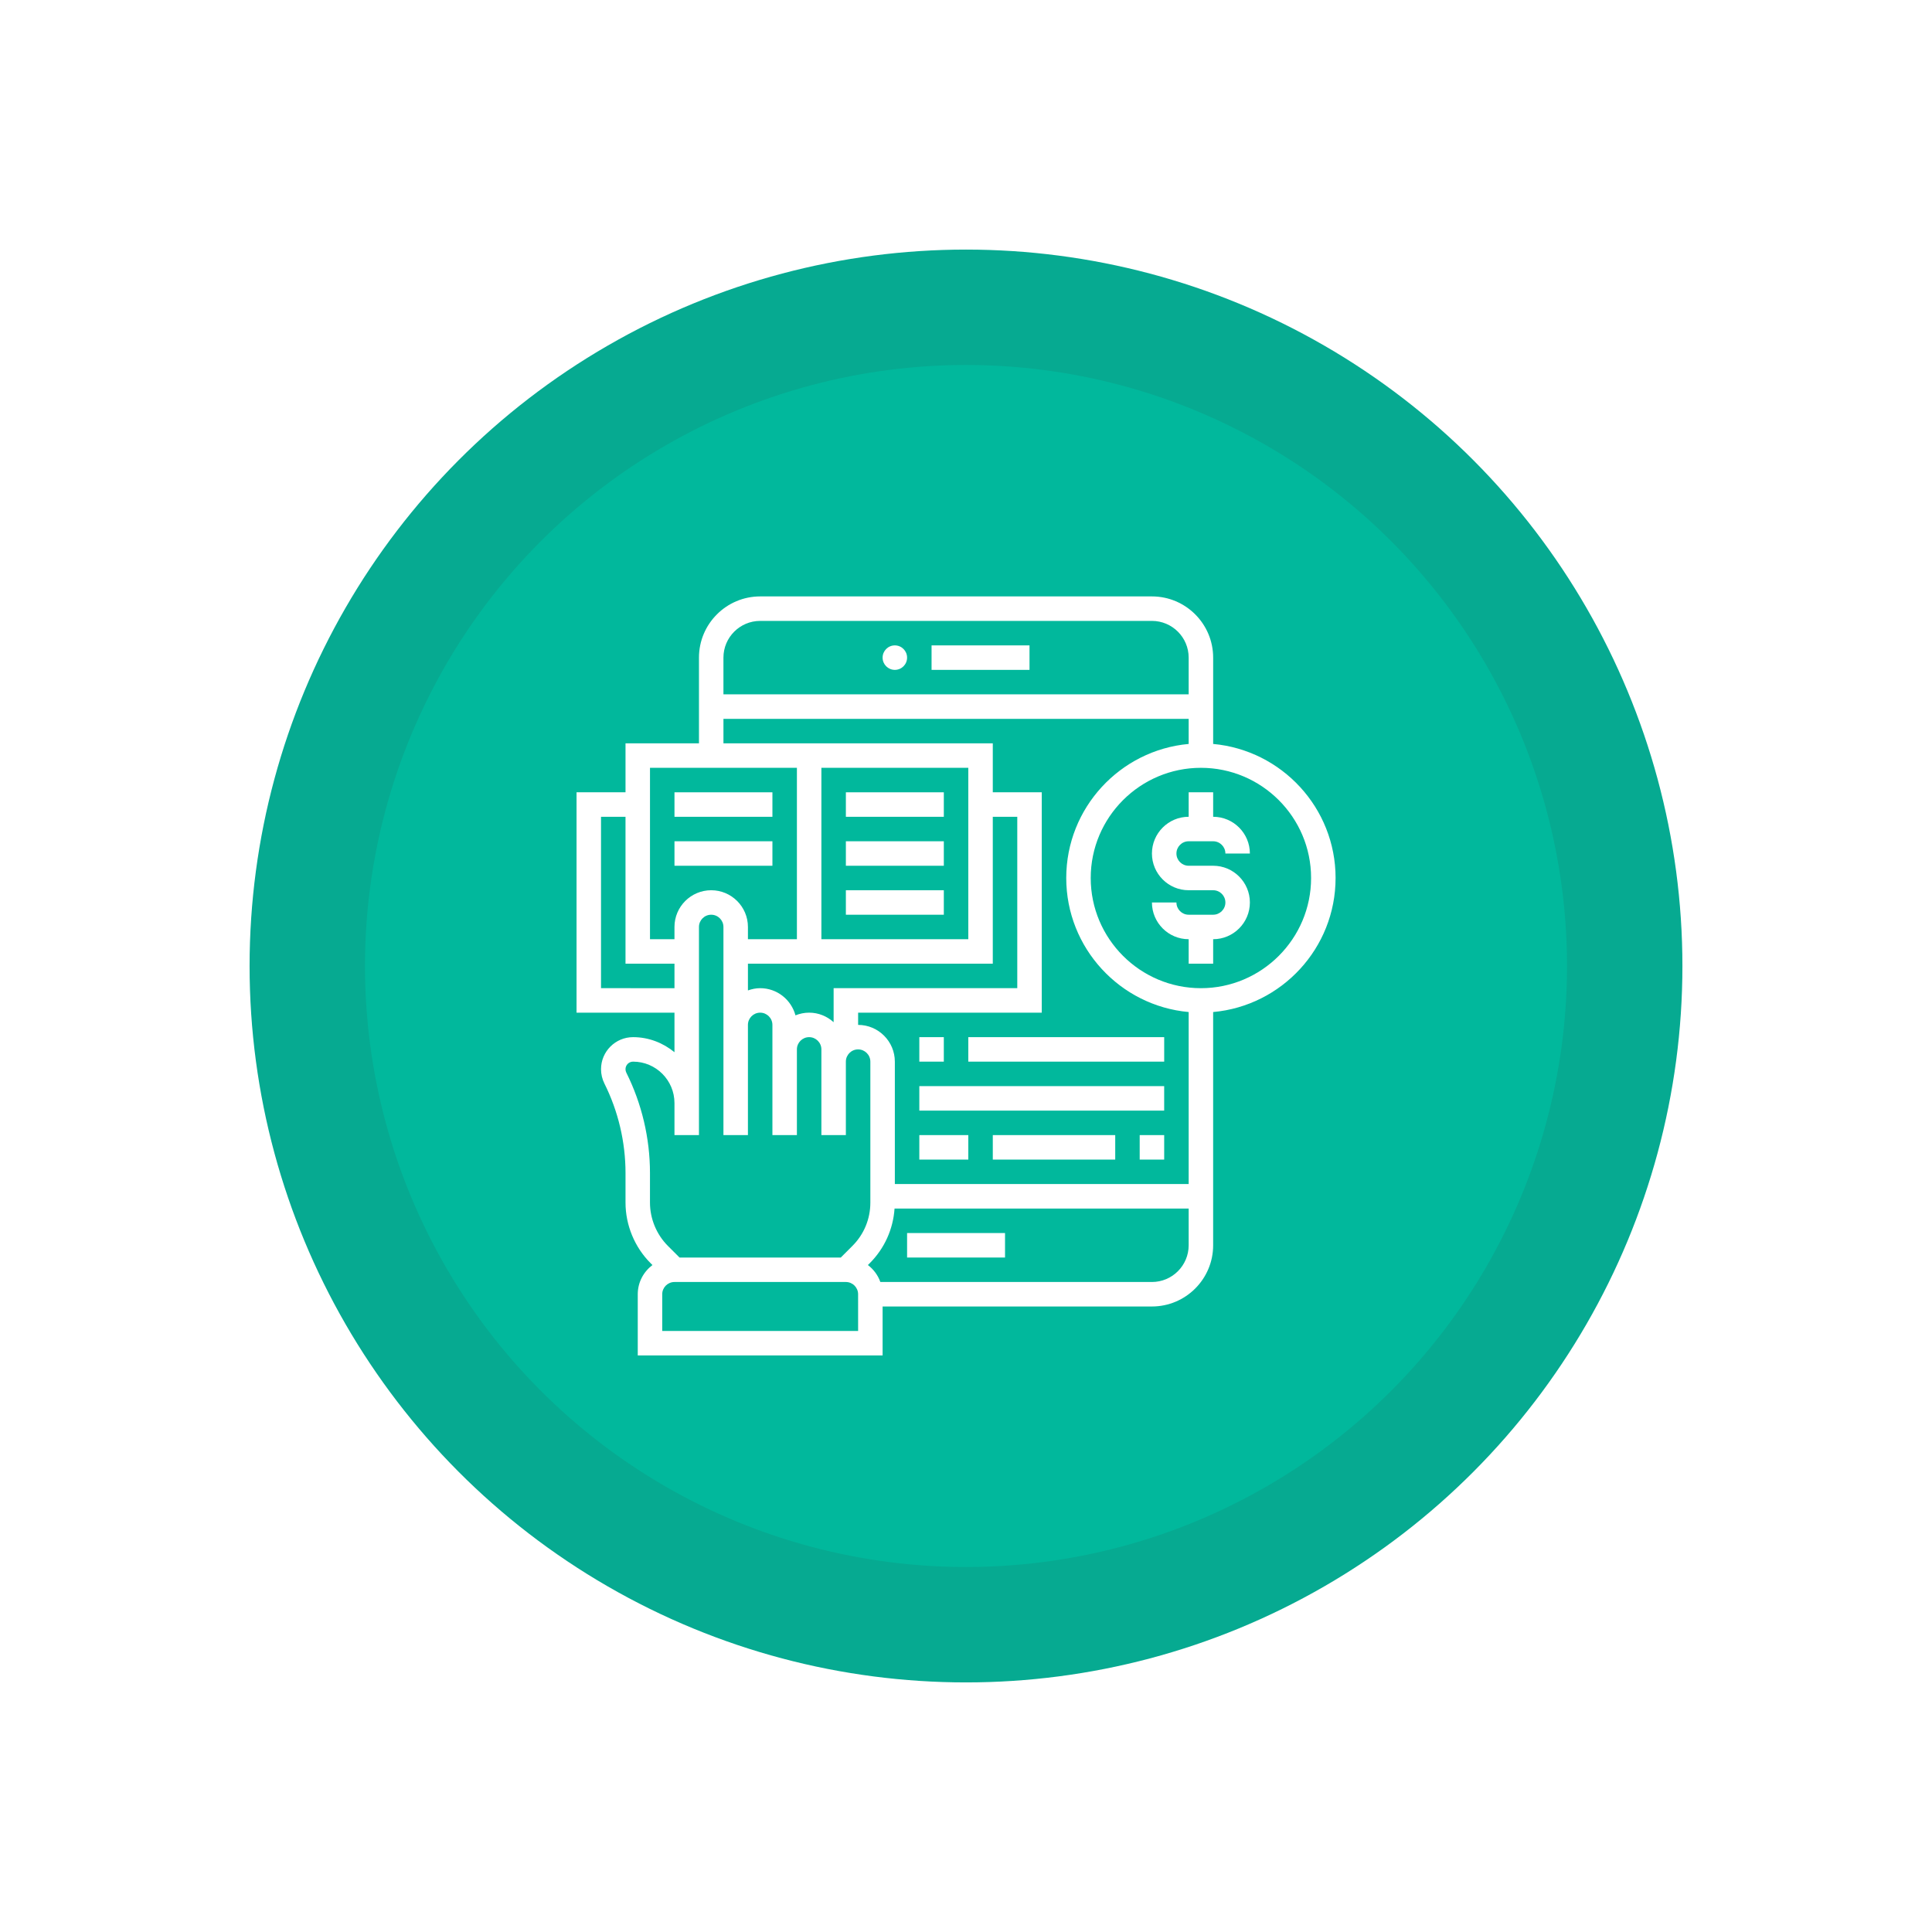 <svg width="209" height="209" viewBox="0 0 209 209" fill="none" xmlns="http://www.w3.org/2000/svg">
<g filter="url(#filter0_d_447_130)">
<circle cx="104.5" cy="104.5" r="77.5" fill="#06AA91"/>
</g>
<circle cx="104.5" cy="104.5" r="65.017" fill="#01B89C"/>
<g clip-path="url(#clip0_447_130)">
<path d="M98.127 71.141C98.127 71.873 97.534 72.466 96.803 72.466C96.072 72.466 95.478 71.873 95.478 71.141C95.478 70.41 96.072 69.817 96.803 69.817C97.534 69.817 98.127 70.41 98.127 71.141Z" fill="white"/>
<path d="M100.775 69.817H111.37V72.466H100.775V69.817Z" fill="white"/>
<path d="M144.481 94.98C144.481 87.394 138.651 81.151 131.237 80.479V71.141C131.237 67.489 128.266 64.519 124.615 64.519H82.235C78.584 64.519 75.613 67.489 75.613 71.141V80.412H67.667V85.709H62.369V109.548H72.964V113.826C71.737 112.823 70.191 112.197 68.485 112.197C66.573 112.197 65.018 113.753 65.018 115.664C65.018 116.199 65.145 116.737 65.384 117.215C66.877 120.202 67.667 123.545 67.667 126.886V130.095C67.667 132.537 68.656 134.926 70.383 136.652L70.581 136.851C69.621 137.576 68.991 138.715 68.991 140.009V146.631H95.478V141.333H124.614C128.266 141.333 131.236 138.363 131.236 134.712V109.481C138.65 108.81 144.48 102.567 144.48 94.98L144.481 94.98ZM82.234 67.168H124.614C126.805 67.168 128.588 68.95 128.588 71.141V75.114L78.26 75.114V71.14C78.26 68.95 80.043 67.168 82.234 67.168ZM78.261 77.763H128.588V80.479C121.174 81.15 115.344 87.393 115.344 94.98C115.344 102.566 121.174 108.809 128.588 109.48V128.089H96.803V114.847C96.803 112.658 95.022 110.873 92.83 110.872V109.548H112.695V85.709H107.398V80.412H78.261L78.261 77.763ZM86.053 109.839C85.597 108.151 84.066 106.899 82.234 106.899C81.768 106.899 81.326 106.994 80.91 107.143V104.251H107.398L107.398 88.358H110.047V106.899L90.18 106.898V110.58C89.476 109.944 88.552 109.547 87.531 109.547C87.009 109.547 86.512 109.654 86.053 109.838L86.053 109.839ZM88.856 101.602V83.06H104.749V101.602H88.856ZM70.315 83.06H86.208V101.602H80.91V100.277C80.91 98.087 79.128 96.304 76.937 96.304C74.746 96.304 72.963 98.086 72.963 100.277V101.602L70.315 101.601L70.315 83.06ZM65.017 106.899V88.358H67.666V104.251H72.964V106.9L65.017 106.899ZM70.313 130.094V126.885C70.313 123.137 69.427 119.384 67.751 116.031C67.695 115.916 67.665 115.792 67.665 115.664C67.665 115.212 68.033 114.846 68.484 114.846C70.954 114.846 72.963 116.856 72.963 119.326V122.792H75.612V100.277C75.612 99.546 76.207 98.953 76.936 98.953C77.666 98.953 78.26 99.546 78.26 100.277V122.792H80.909V110.872C80.909 110.142 81.504 109.548 82.234 109.548C82.963 109.548 83.558 110.142 83.558 110.872V122.792H86.207V113.521C86.207 112.791 86.802 112.197 87.531 112.197C88.261 112.197 88.856 112.791 88.856 113.521V122.792H91.504V114.844C91.504 114.114 92.099 113.522 92.828 113.522C93.558 113.523 94.153 114.116 94.153 114.847V130.096C94.153 131.865 93.465 133.528 92.214 134.779L90.956 136.037H73.511L72.253 134.78C71.02 133.547 70.313 131.839 70.313 130.095L70.313 130.094ZM92.829 143.982H71.638V140.008C71.638 139.278 72.233 138.684 72.963 138.684H91.504C92.234 138.684 92.828 139.278 92.828 140.008L92.829 143.982ZM124.614 138.684H95.234C94.972 137.947 94.501 137.314 93.888 136.85L94.087 136.651C95.685 135.052 96.618 132.971 96.771 130.738H128.588V134.712C128.588 136.902 126.805 138.684 124.614 138.684ZM129.912 106.9C123.34 106.9 117.992 101.553 117.992 94.98C117.992 88.407 123.34 83.061 129.912 83.061C136.483 83.061 141.831 88.408 141.831 94.98C141.831 101.553 136.483 106.9 129.912 106.9Z" fill="white"/>
<path d="M128.588 91.007H131.237C131.967 91.007 132.561 91.6 132.561 92.331H135.21C135.21 90.14 133.428 88.357 131.237 88.357V85.708H128.588V88.357C126.397 88.357 124.614 90.14 124.614 92.331C124.614 94.521 126.397 96.304 128.588 96.304H131.237C131.967 96.304 132.561 96.897 132.561 97.628C132.561 98.359 131.966 98.953 131.237 98.953H128.588C127.858 98.953 127.264 98.359 127.264 97.628H124.615C124.615 99.819 126.397 101.602 128.588 101.602V104.251H131.237V101.602C133.427 101.602 135.21 99.819 135.21 97.628C135.21 95.438 133.428 93.655 131.237 93.655H128.588C127.858 93.655 127.264 93.062 127.264 92.331C127.264 91.6 127.858 91.007 128.588 91.007Z" fill="white"/>
<path d="M98.127 133.388H108.722V136.037H98.127V133.388Z" fill="white"/>
<path d="M99.451 112.197H102.1V114.846H99.451V112.197Z" fill="white"/>
<path d="M104.749 112.197H125.94V114.846H104.749V112.197Z" fill="white"/>
<path d="M99.451 117.495H125.938V120.144H99.451V117.495Z" fill="white"/>
<path d="M99.451 122.793H104.749V125.442H99.451V122.793Z" fill="white"/>
<path d="M107.399 122.793H120.643V125.442H107.399V122.793Z" fill="white"/>
<path d="M123.29 122.793H125.939V125.442H123.29V122.793Z" fill="white"/>
<path d="M72.964 85.71H83.559V88.359H72.964V85.71Z" fill="white"/>
<path d="M72.964 91.007H83.559V93.656H72.964V91.007Z" fill="white"/>
<path d="M91.505 85.71H102.101V88.359H91.505V85.71Z" fill="white"/>
<path d="M91.505 91.007H102.101V93.656H91.505V91.007Z" fill="white"/>
<path d="M91.505 96.304H102.101V98.953H91.505V96.304Z" fill="white"/>
</g>
<defs>
<filter id="filter0_d_447_130" x="0" y="0" width="209" height="209" filterUnits="userSpaceOnUse" color-interpolation-filters="sRGB">
<feFlood flood-opacity="0" result="BackgroundImageFix"/>
<feColorMatrix in="SourceAlpha" type="matrix" values="0 0 0 0 0 0 0 0 0 0 0 0 0 0 0 0 0 0 127 0" result="hardAlpha"/>
<feMorphology radius="8" operator="dilate" in="SourceAlpha" result="effect1_dropShadow_447_130"/>
<feOffset/>
<feGaussianBlur stdDeviation="9.5"/>
<feComposite in2="hardAlpha" operator="out"/>
<feColorMatrix type="matrix" values="0 0 0 0 0.283 0 0 0 0 0.754 0 0 0 0 0.726 0 0 0 0.36 0"/>
<feBlend mode="normal" in2="BackgroundImageFix" result="effect1_dropShadow_447_130"/>
<feBlend mode="normal" in="SourceGraphic" in2="effect1_dropShadow_447_130" result="shape"/>
</filter>
<clipPath id="clip0_447_130">
<rect width="83.222" height="83.222" fill="white" transform="translate(62.369 63.409)"/>
</clipPath>
</defs>
</svg>
